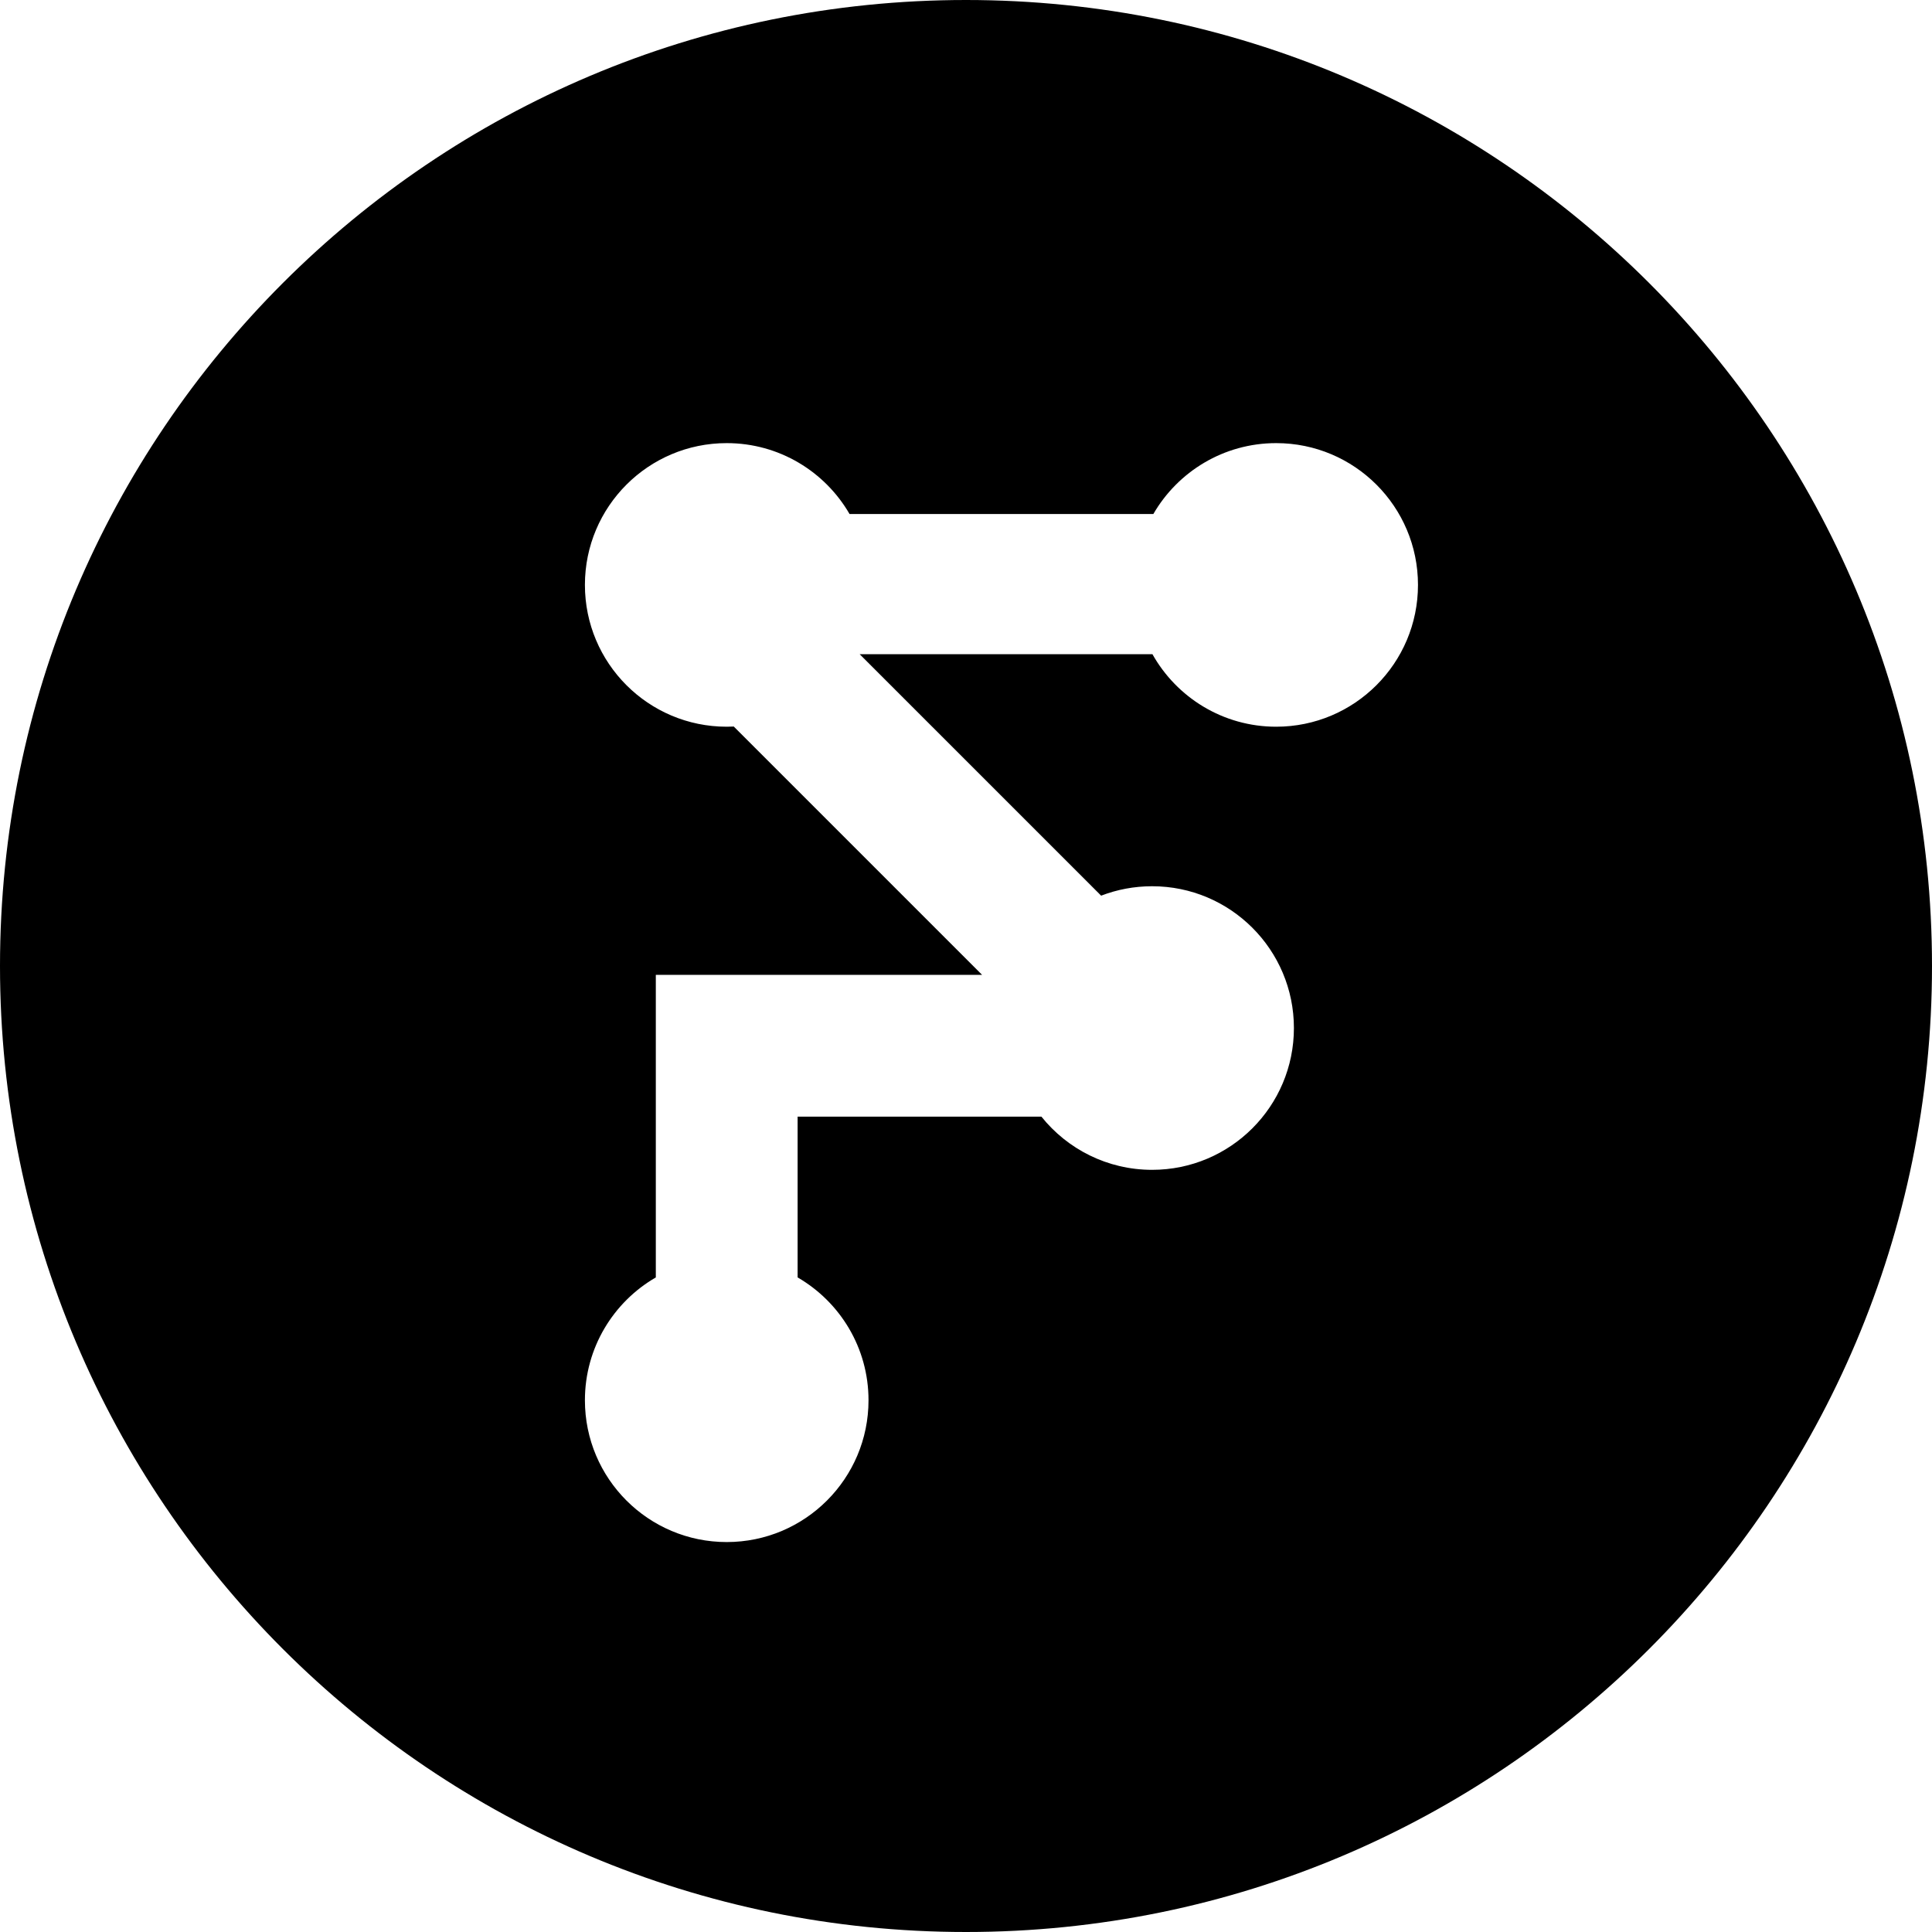 <svg width="109" height="109" viewBox="0 0 109 109" fill="none" xmlns="http://www.w3.org/2000/svg">
<path fill-rule="evenodd" clip-rule="evenodd" d="M54.5 109C84.6 109 109 84.6 109 54.5C109 24.401 84.6 0 54.5 0C24.401 0 0 24.401 0 54.5C0 84.6 24.401 109 54.5 109ZM41 25C43.961 25 46.547 26.609 47.93 29H65.07C66.454 26.609 69.039 25 72 25C76.418 25 80 28.582 80 33C80 37.418 76.418 41 72 41C69.001 41 66.388 39.35 65.018 36.908H48.5L62.124 50.532C63.017 50.188 63.986 50 65 50C69.418 50 73 53.582 73 58C73 62.418 69.418 66 65 66C62.474 66 60.221 64.829 58.755 63H45V72.07C47.391 73.454 49 76.039 49 79C49 83.418 45.418 87 41 87C36.582 87 33 83.418 33 79C33 76.039 34.609 73.454 37 72.07V63V55H45H55.408L41.398 40.99C41.266 40.997 41.133 41 41 41C36.582 41 33 37.418 33 33C33 28.582 36.582 25 41 25Z" fill="black"/>
</svg>
